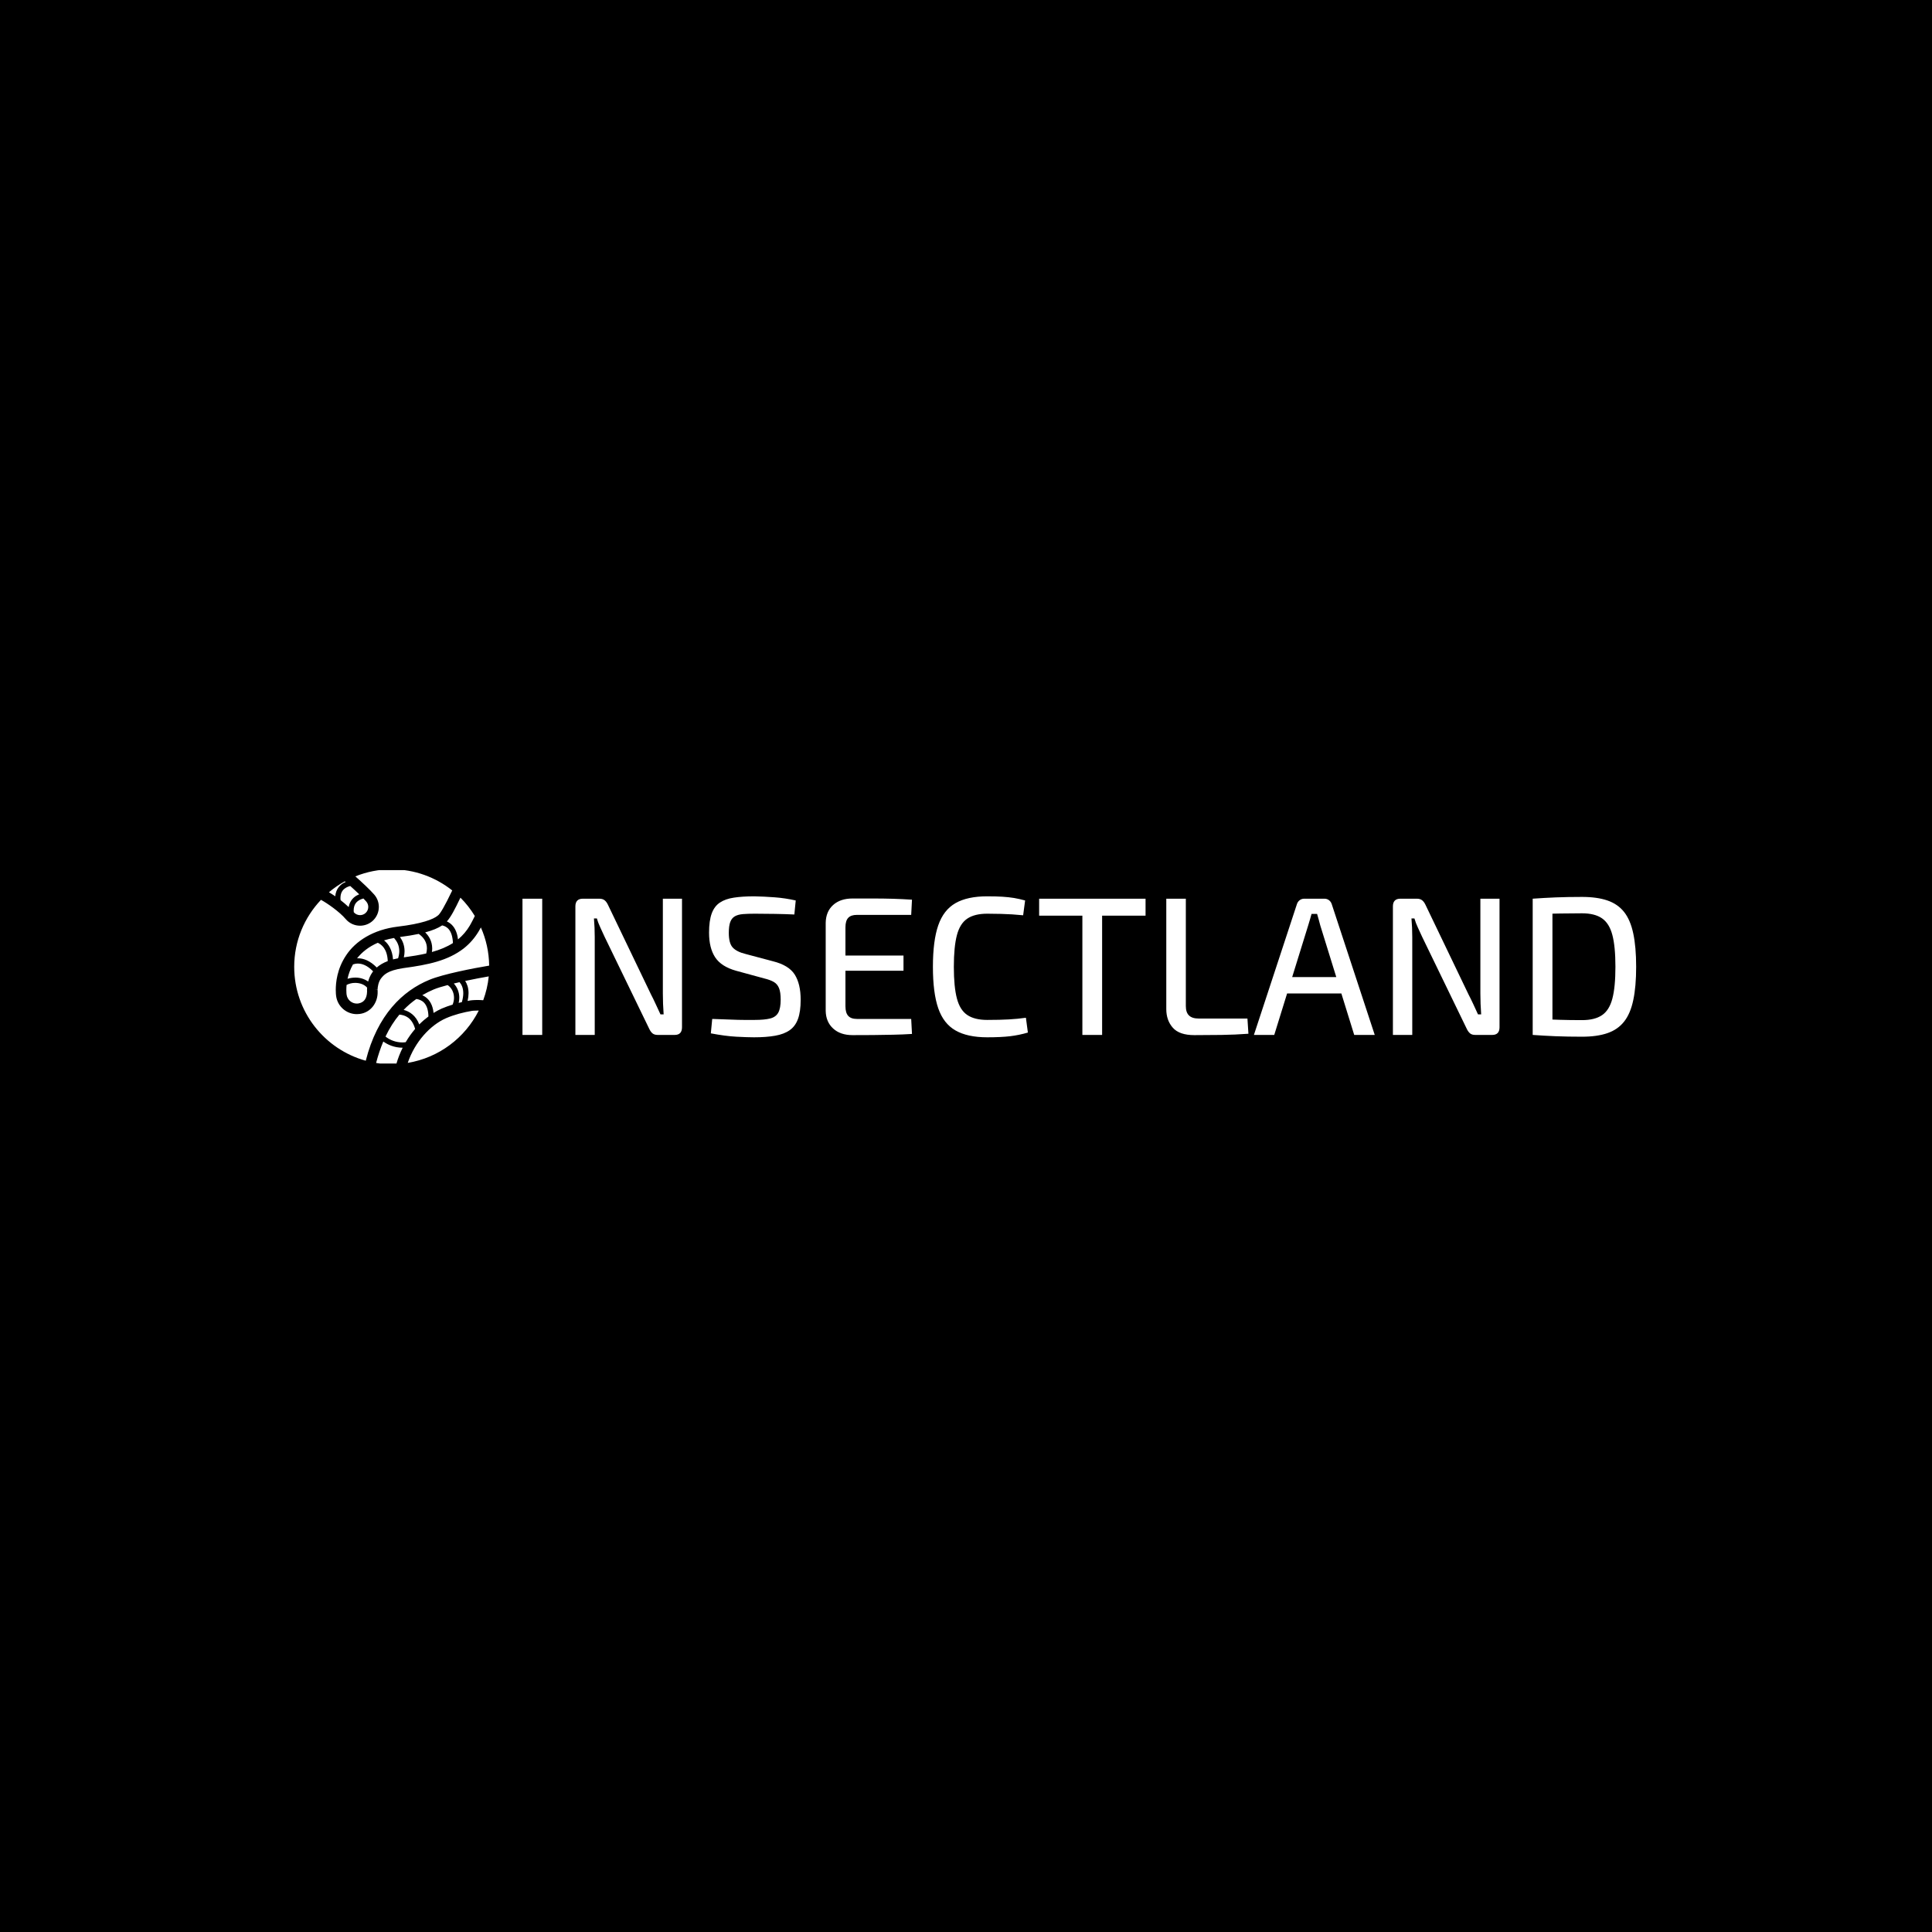 <svg xmlns="http://www.w3.org/2000/svg" version="1.1" xmlns:xlink="http://www.w3.org/1999/xlink" xmlns:svgjs="http://svgjs.dev/svgjs" width="1000" height="1000" viewBox="0 0 1000 1000"><rect width="1000" height="1000" fill="#000000"></rect><g transform="matrix(0.7,0,0,0.7,149.576,450.37)"><svg viewBox="0 0 396 57" data-background-color="#ffffff" preserveAspectRatio="xMidYMid meet" height="143" width="1000" xmlns="http://www.w3.org/2000/svg" xmlns:xlink="http://www.w3.org/1999/xlink"><g id="tight-bounds" transform="matrix(1,0,0,1,0.24,-0.239)"><svg viewBox="0 0 395.52 57.479" height="57.479" width="395.52"><g><svg viewBox="0 0 476.587 69.26" height="57.479" width="395.52"><g transform="matrix(1,0,0,1,81.067,9.572)"><svg viewBox="0 0 395.52 50.116" height="50.116" width="395.52"><g id="textblocktransform"><svg viewBox="0 0 395.52 50.116" height="50.116" width="395.52" id="textblock"><g><svg viewBox="0 0 395.52 50.116" height="50.116" width="395.52"><g transform="matrix(1,0,0,1,0,0)"><svg width="395.52" viewBox="4.2 -35.1 282.03 35.7" height="50.116" data-palette-color="#000000"><g class="wordmark-text-0" data-fill-palette-color="primary" id="text-0"><path d="M4.2-34.5L9.2-34.5 9.2 0 4.2 0 4.2-34.5ZM39.75-34.5L44.6-34.5 44.6-1.95Q44.6 0 42.75 0L42.75 0 38.45 0Q37.6 0 37.12-0.4 36.65-0.8 36.3-1.55L36.3-1.55 25-24.85Q24.55-25.85 23.95-27.13 23.35-28.4 23.05-29.5L23.05-29.5 22.3-29.5Q22.4-28.35 22.45-27.18 22.5-26 22.5-24.8L22.5-24.8 22.5 0 17.6 0 17.6-32.55Q17.6-34.5 19.5-34.5L19.5-34.5 23.65-34.5Q24.5-34.5 25-34.1 25.5-33.7 25.85-32.95L25.85-32.95 36.75-10.25Q37.3-9.2 37.92-7.85 38.55-6.5 39.15-5.2L39.15-5.2 39.95-5.2Q39.85-6.55 39.8-7.88 39.75-9.2 39.75-10.5L39.75-10.5 39.75-34.5ZM62.9-35.1L62.9-35.1Q65.4-35.05 68.07-34.85 70.75-34.65 73.4-34.05L73.4-34.05 73.05-30.5Q70.9-30.6 68.22-30.65 65.55-30.7 63.05-30.7L63.05-30.7Q61.3-30.7 60.05-30.6 58.8-30.5 58-30.05 57.2-29.6 56.82-28.6 56.45-27.6 56.45-25.85L56.45-25.85Q56.45-23.2 57.45-22.13 58.45-21.05 60.7-20.5L60.7-20.5 67.65-18.65Q71.65-17.65 73.15-15.28 74.65-12.9 74.65-8.9L74.65-8.9Q74.65-5.9 73.97-4.05 73.3-2.2 71.87-1.2 70.45-0.2 68.2 0.2 65.95 0.6 62.84 0.6L62.84 0.6Q61.15 0.6 58.34 0.45 55.55 0.3 51.9-0.4L51.9-0.4 52.25-4.05Q55.2-3.95 57.07-3.88 58.95-3.8 60.3-3.8 61.65-3.8 63-3.8L63-3.8Q65.5-3.8 66.95-4.17 68.4-4.55 69-5.68 69.59-6.8 69.59-8.95L69.59-8.95Q69.59-10.8 69.17-11.85 68.75-12.9 67.82-13.43 66.9-13.95 65.45-14.3L65.45-14.3 58.3-16.25Q54.55-17.3 53-19.65 51.45-22 51.45-25.9L51.45-25.9Q51.45-28.9 52.12-30.75 52.8-32.6 54.2-33.52 55.59-34.45 57.75-34.77 59.9-35.1 62.9-35.1ZM87.79-34.55L87.79-34.55Q90.29-34.55 92.89-34.55 95.49-34.55 98.02-34.48 100.54-34.4 102.84-34.25L102.84-34.25 102.64-30.4 88.89-30.4Q87.39-30.4 86.69-29.65 85.99-28.9 85.99-27.25L85.99-27.25 85.99-7.25Q85.99-5.6 86.69-4.83 87.39-4.05 88.89-4.05L88.89-4.05 102.64-4.05 102.84-0.25Q100.54-0.1 98.02-0.05 95.49 0 92.89 0.03 90.29 0.05 87.79 0.05L87.79 0.05Q84.69 0.05 82.87-1.63 81.04-3.3 80.99-6.1L80.99-6.1 80.99-28.4Q81.04-31.25 82.87-32.9 84.69-34.55 87.79-34.55ZM81.89-16.25L81.89-20.1 100.69-20.1 100.69-16.25 81.89-16.25ZM121.89-35.1L121.89-35.1Q124.14-35.1 125.74-35 127.34-34.9 128.69-34.68 130.04-34.45 131.49-34.05L131.49-34.05 130.99-30.3Q129.49-30.45 128.19-30.53 126.89-30.6 125.42-30.65 123.94-30.7 121.89-30.7L121.89-30.7Q118.69-30.7 116.84-29.45 114.99-28.2 114.22-25.28 113.44-22.35 113.44-17.25L113.44-17.25Q113.44-12.15 114.22-9.22 114.99-6.3 116.84-5.05 118.69-3.8 121.89-3.8L121.89-3.8Q125.14-3.8 127.37-3.93 129.59-4.05 131.69-4.35L131.69-4.35 132.19-0.6Q129.99 0.05 127.67 0.33 125.34 0.6 121.89 0.6L121.89 0.6Q116.89 0.6 113.87-1.13 110.84-2.85 109.49-6.75 108.14-10.65 108.14-17.25L108.14-17.25Q108.14-23.85 109.49-27.75 110.84-31.65 113.87-33.38 116.89-35.1 121.89-35.1ZM145.99-34.5L150.99-34.5 150.99 0 145.99 0 145.99-34.5ZM135.04-34.5L161.99-34.5 161.99-30.2 135.04-30.2 135.04-34.5ZM167.24-34.5L172.19-34.5 172.19-7.3Q172.19-5.7 172.99-4.93 173.79-4.15 175.44-4.15L175.44-4.15 187.79-4.15 188.04-0.3Q184.69-0.05 181.24 0 177.79 0.05 174.34 0.05L174.34 0.05Q170.54 0.05 168.89-1.83 167.24-3.7 167.24-6.55L167.24-6.55 167.24-34.5ZM202.18-34.5L207.28-34.5Q207.93-34.5 208.43-34.13 208.93-33.75 209.13-33.15L209.13-33.15 220.03 0 214.83 0 206.23-27.75Q206.03-28.5 205.83-29.25 205.63-30 205.43-30.65L205.43-30.65 204.03-30.65Q203.83-30 203.63-29.25 203.43-28.5 203.18-27.75L203.18-27.75 194.58 0 189.43 0 200.33-33.15Q200.53-33.75 201.03-34.13 201.53-34.5 202.18-34.5L202.18-34.5ZM195.88-14.65L213.48-14.65 213.48-10.5 195.88-10.5 195.88-14.65ZM246.78-34.5L251.63-34.5 251.63-1.95Q251.63 0 249.78 0L249.78 0 245.48 0Q244.63 0 244.16-0.4 243.68-0.8 243.33-1.55L243.33-1.55 232.03-24.85Q231.58-25.85 230.98-27.13 230.38-28.4 230.08-29.5L230.08-29.5 229.33-29.5Q229.43-28.35 229.48-27.18 229.53-26 229.53-24.8L229.53-24.8 229.53 0 224.63 0 224.63-32.55Q224.63-34.5 226.53-34.5L226.53-34.5 230.68-34.5Q231.53-34.5 232.03-34.1 232.53-33.7 232.88-32.95L232.88-32.95 243.78-10.25Q244.33-9.2 244.96-7.85 245.58-6.5 246.18-5.2L246.18-5.2 246.98-5.2Q246.88-6.55 246.83-7.88 246.78-9.2 246.78-10.5L246.78-10.5 246.78-34.5ZM272.53-34.95L272.53-34.95Q276.33-34.95 278.95-34.05 281.58-33.15 283.18-31.13 284.78-29.1 285.5-25.68 286.23-22.25 286.23-17.25L286.23-17.25Q286.23-12.25 285.5-8.83 284.78-5.4 283.18-3.38 281.58-1.35 278.95-0.45 276.33 0.45 272.53 0.45L272.53 0.45Q268.93 0.45 265.85 0.33 262.78 0.2 260.03 0L260.03 0 262.13-4Q264.23-3.9 266.8-3.83 269.38-3.75 272.53-3.75L272.53-3.75Q275.73-3.75 277.58-5 279.43-6.25 280.2-9.18 280.98-12.1 280.98-17.25L280.98-17.25Q280.98-22.4 280.2-25.33 279.43-28.25 277.58-29.53 275.73-30.8 272.53-30.8L272.53-30.8Q269.43-30.8 266.98-30.75 264.53-30.7 262.18-30.65L262.18-30.65 260.03-34.5Q262.78-34.7 265.85-34.83 268.93-34.95 272.53-34.95ZM260.03-34.5L265.03-34.5 265.03 0 260.03 0 260.03-34.5Z" fill="#ffffff" data-fill-palette-color="primary"></path></g></svg></g></svg></g></svg></g></svg></g><g><svg viewBox="0 0 69.236 69.26" height="69.26" width="69.236"><g><svg xmlns="http://www.w3.org/2000/svg" xmlns:xlink="http://www.w3.org/1999/xlink" version="1.1" x="0" y="0" viewBox="0 0 99.856 99.89" enable-background="new 0 0 99.856 99.89" xml:space="preserve" width="69.236" height="69.26" class="icon-icon-0" data-fill-palette-color="accent" id="icon-0"><g fill="#2ecc40" data-fill-palette-color="accent"><path d="M30.449 21.133c0 0.264 0.044 0.576 0.069 0.864 0.005 0.008 0.013 0.014 0.019 0.019 0.834 0.967 1.997 1.454 3.192 1.459 0.98-0.005 1.948-0.333 2.744-1.013 0.973-0.838 1.457-2.001 1.462-3.191-0.005-0.986-0.34-1.954-1.029-2.76-0.363-0.429-0.876-0.973-1.445-1.558-0.546 0.14-1.106 0.319-1.648 0.579C31.989 16.468 30.494 17.831 30.449 21.133zM23.677 14.742c0 0.326 0.049 0.706 0.086 1.073 1.417 1.095 2.811 2.283 4.13 3.523 0.553-3.252 2.65-5.292 4.753-6.246 0.219-0.103 0.439-0.19 0.657-0.278-1.469-1.415-3.087-2.912-4.599-4.257-0.55 0.137-1.113 0.318-1.658 0.582C25.223 10.075 23.727 11.434 23.677 14.742zM31.288 58.174c-1.672-0.024-3.279 0.428-4.462 1.057-0.089 0.972-0.125 1.847-0.129 2.568 0 1.332 0.105 2.175 0.133 2.381 0.352 2.658 2.644 4.592 5.234 4.592 0.229 0 0.475-0.016 0.719-0.045 2.848-0.462 4.41-2.379 4.533-6.008v-0.178c0-0.013-0.023-0.356-0.018-0.592-0.005-0.126-0.005-0.2-0.005-0.222 0.004-0.33 0.024-0.716 0.054-1.127C35.812 58.904 33.594 58.201 31.288 58.174zM25.879 6.696c0.155-0.074 0.31-0.132 0.465-0.196-0.147-0.125-0.277-0.23-0.416-0.346-2.904 1.594-5.626 3.483-8.142 5.604 1.02 0.6 2.104 1.283 3.241 2.067C21.323 10.059 23.594 7.737 25.879 6.696zM89.3 63.458c0 1.195-0.164 2.525-0.486 3.971 0.47-0.086 0.954-0.193 1.42-0.271 0.096-0.011 1.557-0.218 3.723-0.218 0.849 0 1.821 0.04 2.854 0.127 1.417-3.876 2.411-7.954 2.829-12.211-3.284 0.558-7.646 1.38-12.063 2.324C88.539 58.667 89.305 60.71 89.3 63.458zM81.301 37.774c-0.287-6.889-3.279-8.56-5.511-9.046-2.118 1.407-4.94 2.581-8.701 3.581 1.799 1.724 3.548 4.371 3.592 8.207 0 0.593-0.062 1.217-0.156 1.852C74.643 41.225 78.187 39.768 81.301 37.774zM67.626 43.112c0.232-0.943 0.348-1.814 0.348-2.597-0.006-2.987-1.413-5.008-2.906-6.394-0.458-0.422-0.894-0.749-1.303-1.026-2.762 0.582-5.916 1.111-9.608 1.584 1.246 1.732 2.347 4.101 2.367 7.25 0 0.998-0.121 2.058-0.37 3.173C60.407 44.524 64.216 43.898 67.626 43.112zM80.025 27.812c1.895 1.504 3.427 4.099 3.871 8.097 2.454-2.025 4.409-4.342 6.001-7.007-0.007-0.011 1.175-1.979 2.613-4.99-2.095-3.413-4.543-6.582-7.367-9.389-2.961 6.179-4.887 9.87-6.944 12.168C78.806 26.977 79.422 27.332 80.025 27.812zM69.268 56.59c6.854-2.866 22.544-5.934 30.588-7.258-0.082-6.955-1.592-13.56-4.241-19.557-0.641 1.184-1.058 1.882-1.073 1.909-1.979 3.321-4.511 6.32-7.756 8.874-8.099 6.214-17.921 8.322-30.896 10.054-8.189 1.243-9.996 3.435-11.539 5.447-1.244 1.725-1.649 4.395-1.645 5.591h0.001c0 0.074 0 0.074 0 0.079h-1.377l1.377 0.071c0.006 0.212 0.011 0.33 0.021 0.647 0 0.055 0 0.15 0.007 0.272 0.122 5.574-3.501 10.671-9.254 11.376-0.451 0.058-0.919 0.095-1.416 0.095-5.29-0.005-9.871-3.913-10.595-9.28-0.057-0.395-0.186-1.495-0.186-3.121 0.012-3.679 0.591-10.68 5.296-17.719 4.766-7.25 13.841-13.21 26.579-14.724 11.978-1.424 18.148-3.712 20.434-5.68 1.056-0.658 3.447-4.653 7.347-12.84C72.421 4.067 61.664 0 49.939 0 43.348 0 37.07 1.307 31.308 3.628c3.354 2.93 7.604 6.928 9.704 9.355 1.563 1.809 2.336 4.062 2.336 6.288 0.005 2.687-1.135 5.389-3.344 7.299-1.807 1.544-4.055 2.319-6.275 2.319-2.687 0.005-5.396-1.13-7.293-3.334-3.225-3.84-9.666-8.28-12.73-9.912C5.232 24.591 0 36.642 0 49.938c0 22.976 15.533 42.282 36.65 48.107C42.612 74.489 55.594 62.201 69.268 56.59zM71.375 73.571c1.366-0.851 2.763-1.604 4.179-2.239 1.838-0.796 3.709-1.44 5.578-2.017 0.48-1.164 0.723-2.356 0.723-3.512-0.019-2.688-1.193-5.101-3.27-6.51-2.979 0.779-5.548 1.565-7.219 2.287-1.95 0.816-3.878 1.79-5.77 2.903 0.584 0.259 1.175 0.592 1.752 1.016C69.362 66.966 70.997 69.565 71.375 73.571zM41.947 99.192c2.609 0.421 5.266 0.698 7.992 0.698 0.796 0 1.572-0.082 2.358-0.119 0.84-2.945 1.942-5.745 3.26-8.379-4.452-0.027-7.744-1.62-9.92-3.181C44.233 91.505 42.997 95.157 41.947 99.192zM91.066 72.506c-4.326 0.73-9.031 1.914-13.341 3.783-8.017 3.536-15.883 12.005-19.573 22.868 15.955-2.644 29.331-12.825 36.373-26.789-0.189-0.005-0.391-0.015-0.568-0.015C92.137 72.354 91.002 72.517 91.066 72.506zM39.924 52.935c0.148-0.217 0.333-0.438 0.501-0.66-3.075-3.157-5.729-3.98-7.809-3.991-0.941 0-1.778 0.183-2.515 0.432-1.471 2.599-2.316 5.126-2.791 7.372 1.239-0.395 2.594-0.605 3.977-0.622 2.234-0.021 4.619 0.611 6.586 2.023C38.26 56.038 38.885 54.465 39.924 52.935zM62.562 66.424c-2.258 1.584-4.44 3.427-6.511 5.582 2.897 0.743 6.225 2.784 8.003 7.446 1.487-1.502 3.064-2.854 4.693-4.066C68.611 68.225 65.083 66.808 62.562 66.424zM53.881 74.42c-2.622 3.142-5.021 6.851-7.117 11.24 0.205 0.162 0.383 0.315 0.616 0.477 1.845 1.277 4.573 2.55 8.228 2.55 0.461 0 0.984-0.077 1.481-0.119 1.441-2.454 3.068-4.733 4.849-6.805C60.262 75.837 56.641 74.682 53.881 74.42zM47.92 47.01c-0.273-6.261-3.163-8.458-5.111-9.379-4.69 2.049-8.206 4.889-10.628 7.983 0.149-0.008 0.284-0.035 0.437-0.035 2.84-0.016 6.222 1.224 9.67 4.718C43.651 49.088 45.485 47.943 47.92 47.01zM53.215 45.577c0.41-1.348 0.6-2.567 0.604-3.647-0.005-2.869-1.164-4.934-2.356-6.354-0.128-0.151-0.247-0.259-0.373-0.396-1.793 0.33-3.519 0.721-5.097 1.234 0.058 0.045 0.115 0.079 0.172 0.126 2.096 1.674 4.098 4.726 4.446 9.61C51.421 45.934 52.292 45.743 53.215 45.577zM85.873 68.036c0.512-1.781 0.727-3.304 0.727-4.578-0.015-2.827-0.962-4.561-1.928-5.639-0.991 0.223-1.964 0.451-2.921 0.681 1.809 1.953 2.824 4.576 2.808 7.304 0.003 0.869-0.125 1.756-0.326 2.634C84.781 68.299 85.328 68.159 85.873 68.036z" fill="#ffffff" data-fill-palette-color="accent"></path></g></svg></g></svg></g></svg></g><defs></defs></svg><rect width="395.52" height="57.479" fill="none" stroke="none" visibility="hidden"></rect></g></svg></g></svg>